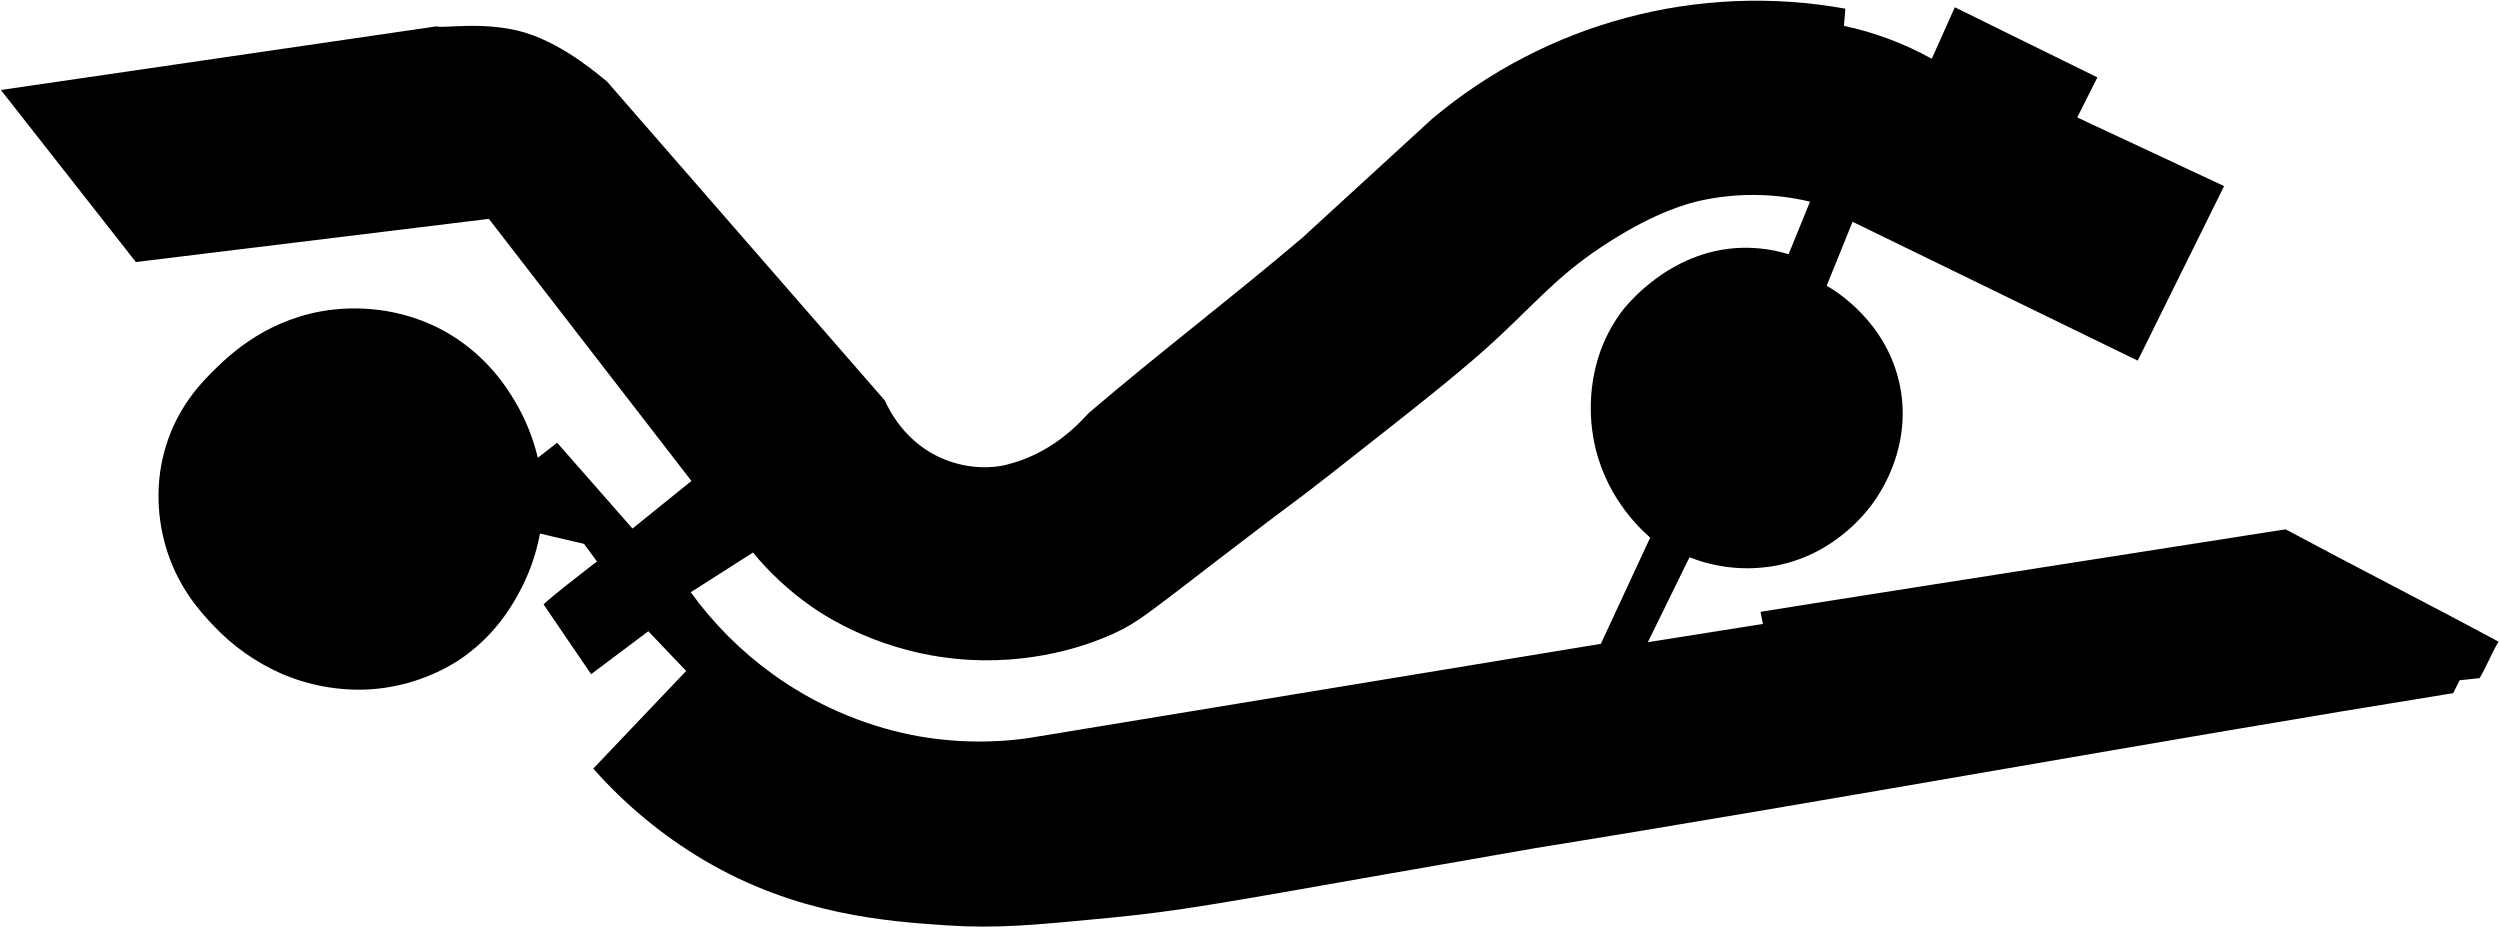 <svg width="1350" height="501" viewBox="0 0 1350 501"
    xmlns="http://www.w3.org/2000/svg">
    <g id="SirIanWoodLevel5">
        <g id="_5th_Floor">
            <path id="Vector"   d="M1234.23 285.834C1115.45 304.367 951.001 330.213 950.681 330.381C951.001 332.066 951.633 335.09 951.97 336.927C931.373 340.246 910.439 343.472 889.842 346.792C898.14 329.876 904.037 317.838 912.326 300.922C926.961 306.701 942.913 308.305 958.406 305.555C992.524 299.313 1010.16 273.678 1013.22 269.045C1019.82 259.096 1031.51 236.797 1026.06 208.778C1019.22 173.7 990.789 156.818 986.4 154.308L1000.39 119.768L1154.37 194.744L1201.02 100.486L1121.71 63.419C1125.33 56.208 1128.96 48.997 1132.59 41.786L1055.6 3.928C1051.46 13.194 1047.31 22.461 1043.16 31.727C1028.31 23.496 1012.33 17.506 995.725 13.952L996.509 4.686C957.221 -2.392 916.857 -0.729 878.285 9.554C839.712 19.837 803.877 38.49 773.327 64.186L703.339 128.311C664.984 160.904 626.233 190.312 587.903 223.024C582.351 229.055 567.811 245.053 543.145 251.051C536.776 252.601 523.997 253.78 509.709 247.959C488.868 239.468 479.997 221.145 477.824 216.284L327.739 43.976C325.641 42.544 305.954 24.508 283.731 17.684C262.072 11.046 237.87 15.612 235.823 14.214L0.477 48.593L73.371 141.503L263.993 118.193L373.373 259.719L341.546 285.413L300.857 239.08L290.428 247.193C287.87 236.453 283.701 226.163 278.062 216.672C274.144 210.092 263.841 193.227 243.295 180.743C216.135 164.248 188.774 166.144 179.549 167.222C145.625 171.181 124.607 191.071 116.579 198.905C109.688 205.644 97.675 217.59 90.691 237.538C82.418 261.126 85.94 282.355 89.149 293.938C95.451 316.684 108.424 330.642 115.416 337.98C125.807 348.958 138.286 357.751 152.12 363.842C166.619 370.065 182.325 372.969 198.091 372.342C215.503 371.514 232.404 366.188 247.145 356.884C266.739 344.121 276.048 327.702 279.999 320.567C285.576 310.441 289.49 299.485 291.591 288.117L315.355 293.677C319.685 299.574 322.364 303.188 322.373 303.188C314.387 309.363 297.698 322.193 293.537 326.388C302.09 338.94 310.643 351.495 319.197 364.053L350.105 340.869L370.525 362.317L320.368 415.044C337.516 434.455 357.585 451.076 379.851 464.309C429.924 494.004 478.616 497.508 511.074 499.69C538.47 501.501 558.696 499.539 599.149 495.63C637.479 491.923 660.258 487.576 749.613 471.874C780.968 466.364 808.026 461.647 829.365 457.94C989.306 432.187 1164.76 400.058 1324.71 374.305C1325.87 371.991 1327.03 369.672 1328.19 367.347L1339 366.192C1342.09 361.138 1346.1 351.509 1349.2 346.488C1312.08 326.498 1271.32 305.757 1234.23 285.834ZM554.964 398.625C534.151 401.512 513.002 400.925 492.381 396.89C465.196 391.392 439.506 380.128 417.044 363.859C400.115 351.613 385.248 336.746 373.002 319.817L406.614 298.378C415.697 309.398 426.223 319.142 437.91 327.349C445.248 332.496 476.914 353.767 523.668 356.328C563.161 358.484 592.46 346.151 600.749 342.419C613.672 336.581 619.005 332.024 657.537 302.43C706.709 264.664 695.033 274.394 718.385 256.097C767.06 217.902 791.397 198.812 809.947 181.341C833.046 159.581 843.484 146.928 868.47 130.922C894.686 114.141 911.736 109.786 918.307 108.328C937.804 104.071 958.009 104.267 977.42 108.901L965.828 137.299C957.576 134.749 948.961 133.574 940.328 133.82C900.936 135.033 877.096 166.32 875.462 168.595C854.848 196.572 858.824 227.387 860.391 236.393C865.732 266.964 885.107 285.084 891.105 290.307L864.451 347.676L554.964 398.625Z" class="background"/>
        </g>
        <g id="Library">
            <path id="Vector_2" d="M190.458 361.526C240.548 361.526 281.153 320.92 281.153 270.831C281.153 220.742 240.548 180.136 190.458 180.136C140.369 180.136 99.764 220.742 99.764 270.831C99.764 320.92 140.369 361.526 190.458 361.526Z" class="room"/>
        </g>
        <g id="N533">
            <path id="Vector_3" d="M1025.23 66.174C1029.44 55.736 1035.72 44.726 1039.91 34.297L1044.54 36.041L1057.87 9.766L1124.71 42.991C1121.42 50.202 1118.14 57.413 1114.86 64.624L1193.28 102.297L1169.52 149.615L1088.58 112.338L1073.14 146.532L1028.91 125.278L1050.35 78.103C1042.67 73.966 1032.89 70.361 1025.23 66.174Z" class="room"/>
        </g>
        <g id="N533a">
            <path id="Vector_4" d="M1022.52 102.103C1020.08 107.444 1016.85 113.754 1014.41 119.103C1017.38 121.091 1021.15 122.127 1024.06 124.158L1032.56 107.545L1022.52 102.103Z" class="room"/>
        </g>
        <g id="N530">
            <path id="Vector_5" d="M921.786 7.441C923.146 20.964 924.499 34.485 925.847 48.003C957.814 44.162 990.16 50.877 1017.96 67.126L1033.03 32.359C1020.01 26.228 1006.14 22.123 991.884 20.186C992.446 16.71 993.024 13.234 993.619 9.757C969.953 5.071 945.68 4.289 921.761 7.441H921.786Z" class="room"/>
        </g>
        <g id="N528">
            <path id="Vector_6" d="M789.662 57.868L820.376 94.37C827.629 88.852 835.733 83.165 844.714 77.572C851.301 73.461 857.704 69.813 863.837 66.561L841.816 26.572C833.779 30.784 825.447 35.392 816.897 40.48C807.159 46.276 798.086 52.114 789.662 57.868Z" class="room"/>
        </g>
        <g id="N529">
            <path id="Vector_7" d="M849.347 25.906C855.727 38.082 862.101 50.252 868.47 62.417C884.021 54.336 901.37 50.338 918.889 50.8L910.776 10.237C889.557 11.906 868.78 17.197 849.347 25.881V25.906Z" class="room"/>
        </g>
        <g id="N526">
            <path id="Vector_8" d="M762.906 83.747L781.836 108.859L797.682 94.538L808.498 107.68L816.223 101.109L786.09 62.088L762.906 83.747Z" class="room"/>
        </g>
        <g id="N525">
            <path id="Vector_9" d="M713.457 125.859L741.644 162.176L788.39 124.697C778.348 111.948 768.303 99.2 758.256 86.451L713.457 125.859Z" class="room"/>
        </g>
        <g id="N523">
            <path id="Vector_10" d="M663.619 167.972L689.894 202.738L736.64 164.88L709.632 128.176L663.619 167.972Z" class="room"/>
        </g>
        <g id="N527">
            <path id="Vector_11" d="M818.152 126.247C824.209 135.134 831.572 142.522 837.629 151.41C844.714 143.221 857.164 134.241 871.469 124.317C889.025 112.128 905.224 108.135 916.664 105.784C914.092 94.457 911.517 83.126 908.939 71.793C873.714 79.981 841.954 99.036 818.152 126.263V126.247Z" class="room"/>
        </g>
        <g id="N502">
            <path id="Vector_12" d="M43.17 47.43C45.201 60.302 47.804 74.724 49.834 87.605C142.154 75.373 206.608 63.739 231.19 60.757C242.134 59.25 253.249 59.509 264.111 61.524C279.494 64.321 286.486 71.203 291.515 74.665C306.325 84.85 315.575 98.716 320.25 106.922C322.027 105.506 325.7 103.122 327.478 101.707C329.761 103.897 332.044 107.604 334.327 109.82C339.912 105.186 353.871 94.749 359.448 90.115C345.969 74.109 328.809 56.309 314.159 41.053C306.738 35.602 294.784 27.17 281.423 22.697C253.505 13.363 227.862 18.485 215.967 21.349C159.828 31.786 100.261 39.705 43.17 47.43Z" class="room"/>
        </g>
        <g id="N502a">
            <path id="Vector_13" d="M13.037 52.072C20.122 50.909 31.452 49.755 38.537 48.593C41.115 61.726 42.269 74.093 44.847 87.226C43.431 87.226 39.177 88.001 37.762 88.001C29.523 76.022 21.282 64.046 13.037 52.072Z" class="room"/>
        </g>
        <g id="N501">
            <path id="Vector_14" d="M96.242 95.498L246.403 76.822C246.1 88.801 245.794 100.778 245.485 112.751L106.537 131.672L82.031 108.927L99.393 106.02L96.242 95.498Z" class="room"/>
        </g>
        <g id="N501a">
            <path id="Vector_15" d="M250.725 75.12C250.377 83.359 250.034 91.601 249.697 99.845C251.289 99.483 254.457 100.334 257.936 101.134C262.367 102.154 264.97 103.308 266.175 104.504C270.303 97.203 274.425 89.902 278.542 82.601C270.276 77.284 260.56 74.672 250.742 75.129L250.725 75.12Z" class="room"/>
        </g>
        <g id="N504">
            <path id="Vector_16" d="M264.12 112.844C267.75 115.093 270.295 118.884 274.136 123.003C281.895 131.343 287.042 138.066 290.142 143.87L314.572 123.778L299.889 106.778L282.147 117.814C278.196 115.068 275.577 111.075 271.626 108.345C270.648 108.766 269.351 109.828 268.256 110.384C266.95 111.091 265.206 112.136 264.12 112.844Z" class="room"/>
        </g>
        <g id="N505">
            <path id="Vector_17" d="M291.195 148.52L303.587 164.526L330.628 144.434L317.992 128.471L291.195 148.52Z" class="room"/>
        </g>
        <g id="N506">
            <path id="Vector_18" d="M307.167 168.612L318.236 181.492L346.036 161.401L333.678 147.24L307.167 168.612Z" class="room"/>
        </g>
        <g id="N508">
            <path id="Vector_19" d="M343.483 113.366L367.914 94.833L451.363 189.875L417.144 218.441C392.759 188.676 368.385 158.888 344.023 129.077L351.234 123.18C348.639 119.901 346.056 116.629 343.483 113.366Z" class="room"/>
        </g>
        <g id="N509">
            <path id="Vector_20" d="M420.363 222.956L454.059 195.654C457.185 199.866 464.025 206.057 473.376 218.576C479.922 227.345 482.803 234.152 488.826 238.929C493.691 242.766 499.081 245.887 504.832 248.195L488.826 289.667C479.507 285.616 470.831 280.224 463.073 273.661C457.176 268.674 453.352 264.226 436.546 243.267C430.194 235.331 424.701 228.432 420.363 222.956Z" class="room"/>
        </g>
        <g id="N509a">
            <path id="Vector_21" d="M495.439 292.498C500.493 278.851 505.548 265.201 510.602 251.548C512.8 252.385 515.051 253.072 517.342 253.603C520.384 254.321 523.486 254.752 526.608 254.892C526.007 270.174 525.407 285.455 524.806 300.737C514.667 299.451 504.774 296.675 495.447 292.498H495.439Z" class="room"/>
        </g>
        <g id="N516b">
            <path id="Vector_22" d="M531.107 255.153C530.939 262.963 530.635 271.547 530.467 279.365L555.192 277.048C553.044 268.624 550.895 261.244 548.756 252.828C547.239 253.982 543.432 255.094 539.548 255.356C534.948 255.65 533.045 255.507 531.107 255.153Z" class="room"/>
        </g>
        <g id="N516c">
            <path id="Vector_23" d="M551.839 251.228C553.237 255.558 555.015 260.343 556.413 264.706C568.737 260.245 579.922 253.114 589.166 243.823C586.226 240.15 583.556 236.814 580.607 233.149C577.575 236.62 572.672 240.049 566.43 244.101C561.866 247.047 556.968 249.439 551.839 251.228Z" class="room"/>
        </g>
        <g id="N516d">
            <path id="Vector_24" d="M583.455 231.077L591.508 241.641C598.416 236.401 605.327 231.164 612.24 225.93L602.645 213.749L583.455 231.077Z" class="room"/>
        </g>
        <g id="N516e">
            <path id="Vector_25" d="M605.577 212.788L635.904 187.516L664.487 223.344L635.002 247.875L605.577 212.788Z" class="room"/>
        </g>
        <g id="N516">
            <path id="Vector_26" d="M557.281 268.607C560.145 277.138 563.012 285.669 565.882 294.2C582.338 289.492 597.314 280.649 609.384 268.514L597.658 254.412L619.679 236.351L613.108 228.137C596.71 244.432 577.876 258.074 557.281 268.573V268.607Z" class="room"/>
        </g>
        <g id="N516f">
            <path id="Vector_27" d="M601.617 254.665L612.333 267.806L633.292 251L622.088 237.665L601.617 254.665Z" class="room"/>
        </g>
        <g id="N519">
            <path id="Vector_28" d="M638.7 185.351L659.567 168.553L687.19 205.805L668.657 220.488L638.7 185.351Z" class="room"/>
        </g>
        <g id="N512">
            <path id="Vector_29" d="M471.809 302.413L492.668 311.107L482.432 342.976C478.372 342.976 460.024 334.863 455.391 331.771L471.809 302.413Z" class="room"/>
        </g>
        <g id="N513">
            <path id="Vector_30" d="M497.343 312.977C493.476 323.852 491.547 333.768 487.68 344.652C492.12 346.968 508.741 350.835 512.953 350.835L517.165 317.029L497.343 312.977Z" class="room"/>
        </g>
        <g id="N514">
            <path id="Vector_31" d="M523.188 317.846L544.434 318.04L546.203 352.183L520.509 352.571L523.188 317.846Z" class="room"/>
        </g>
        <g id="N515a">
            <path id="Vector_32" d="M548.301 317.846L561.047 314.763C563.574 325.512 566.101 337.23 568.628 347.979C562.832 349.462 557.037 349.976 551.241 351.459C550.247 340.283 549.267 329.078 548.301 317.846Z" class="room"/>
        </g>
        <g id="N515">
            <path id="Vector_33" d="M565.781 313.693L575.047 346.918C586.151 343.067 596.936 338.352 607.304 332.816C616.57 327.862 623.596 321.266 630.554 316.321L626.039 310.424L645.356 294.199L630.723 276.087C624.64 283.113 613.032 291.495 598.804 299.869C585.704 307.552 574.475 311.696 565.781 313.693Z" class="room"/>
        </g>
        <g id="N515b">
            <path id="Vector_34" d="M635.415 274.596C639.992 280.263 644.564 285.93 649.13 291.596L660.528 282.903L646.813 265.136L635.415 274.596Z" class="room"/>
        </g>
        <g id="N517a">
            <path id="Vector_35" d="M656.282 268.8L664.984 280.392L701.107 250.646L685.101 229.586C676.281 237.058 665.919 245.364 657.099 252.828C659.475 256.434 662.153 258.439 664.529 262.044C661.336 264.041 659.432 266.804 656.282 268.8Z" class="room"/>
        </g>
        <g id="N518">
            <path id="N517" d="M693.559 235.188L709.784 255.667L730.844 238.086L713.996 218.382L693.559 235.188Z" class="room"/>
        </g>
        <g id="N526a">
            <path id="Vector_36" d="M784.152 111.563L797.294 99.972L805.794 109.634L792.458 121.032L784.152 111.563Z" class="room"/>
        </g>
        <g id="N531">
            <path id="Vector_37" d="M913.194 69.266C915.569 80.655 917.951 92.05 920.338 103.451L940.235 101.522L940.429 67.328C931.305 66.577 922.12 67.23 913.194 69.266Z" class="room"/>
        </g>
        <g id="N532">
            <path id="Vector_38" d="M946.992 65.205L946.613 89.93L963.992 91.859C967.923 84.131 971.854 76.406 975.785 68.684C966.444 65.964 956.721 64.789 947 65.205H946.992Z" class="room"/>
        </g>
        <g id="N536">
            <path id="Vector_39" d="M967.858 92.634C971.91 85.297 975.583 76.991 979.652 69.645C984.926 71.127 991.564 72.61 996.837 74.093L982.516 106.947L973.822 106.172L976.527 94.58C973.974 93.603 970.436 93.603 967.858 92.634Z" class="room"/>
        </g>
        <g id="N537">
            <path id="Vector_40" d="M882.479 174.728C887.764 165.896 895.039 158.421 903.725 152.901C922.941 140.778 942.628 142.623 948.735 143.44L923.235 194.432L882.479 174.728Z" class="room"/>
        </g>
        <g id="N539">
            <path id="Vector_41" d="M939.073 203.319L959.939 213.749L969.787 193.472L948.727 183.228L939.073 203.319Z" class="room"/>
        </g>
        <g id="N540a">
            <path id="Vector_42" d="M963.991 214.911L972.685 195.401L993.527 205.055L984.058 225.921L963.991 214.911Z" class="room"/>
        </g>
        <g id="N540b">
            <path id="Vector_43" d="M988.144 226.688C990.907 220.319 993.673 213.945 996.441 207.565L1020.4 218.382C1020.4 221.709 1020.33 225.332 1020.01 229.207C1019.66 233.419 1019.08 237.61 1018.28 241.759L988.144 226.688Z" class="room"/>
        </g>
        <g id="N540">
            <path id="Vector_44" d="M879.581 179.37C874.757 187.093 871.295 195.587 869.346 204.482C863.879 229.578 872.362 250.293 876.085 258.178L900.229 243.688L912.655 261.851L904.348 279.617L916.521 285.801L912.461 292.944C919.265 295.739 926.409 297.623 933.707 298.546C940.682 299.389 960.849 301.705 981.421 290.628C1006.69 277.031 1015.27 252.635 1017.16 246.78L879.581 179.37Z" class="room"/>
        </g>
        <g id="N540c">
            <path id="Vector_45" d="M878.031 261.851C882.908 269.917 889.115 277.1 896.387 283.096L907.785 260.882L898.519 248.903L878.031 261.851Z" class="room"/>
        </g>
        <g id="N542">
            <path id="Vector_46" d="M829.938 356.884L861.233 352.444C856.909 362.486 852.593 372.53 848.285 382.577L835.152 384.894C833.417 375.577 831.678 366.24 829.938 356.884Z" class="room"/>
        </g>
        <g id="N544">
            <path id="Vector_47" d="M807.352 361.332L826.669 358.804C828.022 367.684 829.376 376.568 830.729 385.459L812.373 388.938C810.711 379.733 809.037 370.531 807.352 361.332Z" class="room"/>
        </g>
        <g id="N546">
            <path id="Vector_48" d="M783.386 381.802L784.927 393.2L808.304 389.148L803.856 362.292L787.438 364.819C788.28 369.781 789.889 375.51 790.723 380.471C788.533 381.162 785.576 381.095 783.386 381.802Z" class="room"/>
        </g>
        <g id="N543">
            <path id="Vector_49" d="M826.652 404.792L859.877 398.996L843.458 433.19L830.519 426.45L826.652 404.792Z" class="room"/>
        </g>
        <g id="N545">
            <path id="Vector_50" d="M805.213 408.827L823.948 406.123L827.04 427.377L840.561 435.877L833.99 452.102L811.775 455C809.596 439.623 807.409 424.232 805.213 408.827Z" class="room"/>
        </g>
        <g id="N548t">
            <path id="Vector_51" d="M784.54 412.323C785.062 416.771 785.579 421.214 786.09 425.65L803.469 423.527C802.829 418.759 802.186 413.986 801.54 409.206L784.54 412.323Z" class="room"/>
        </g>
        <g id="N548s">
            <path id="Vector_52" d="M787.825 428.742L803.831 426.813C805.578 436.36 807.316 445.891 809.046 455.404L791.279 457.932C790.134 448.193 788.982 438.463 787.825 428.742Z" class="room"/>
        </g>
        <g id="N548c">
            <path id="Vector_53" d="M355.328 385.282L368.849 370.96L390.095 387.573L378.511 403.798L355.328 385.282Z" class="room"/>
        </g>
        <g id="N548b">
            <path id="Vector_54" d="M342.195 397.876L351.849 388.028L375.807 406.957L367.501 418.936L342.195 397.876Z" class="room"/>
        </g>
        <g id="N548a">
            <path id="Vector_55" d="M326.93 415.027L339.878 400.925L366.338 421.986L353.205 439.752L326.93 415.027Z" class="room"/>
        </g>
        <g id="N548d">
            <path id="Vector_56" d="M418.686 404.017L431.634 379.098L446.705 385.837C443.487 394.851 440.266 403.865 437.042 412.879L418.686 404.017Z" class="room"/>
        </g>
        <g id="N548e">
            <path id="Vector_57" d="M450.555 388.179L465.432 393.394L457.901 420.436L440.126 414.64C443.608 405.817 447.084 396.997 450.555 388.179Z" class="room"/>
        </g>
        <g id="N548f">
            <path id="Vector_58" d="M461.38 421.986L478.953 426.198L484.942 398.963L468.524 394.75C466.142 403.821 463.761 412.899 461.38 421.986Z" class="room"/>
        </g>
        <g id="N548g">
            <path id="Vector_59" d="M488.616 400.344L506.963 402.282L504.259 430.671L482.626 427.588L488.616 400.344Z" class="room"/>
        </g>
        <g id="N548k">
            <path id="Vector_60" d="M514.494 404.405L535.167 405.18C535.296 414.002 535.426 422.823 535.555 431.64L513.349 430.865C513.731 422.048 514.112 413.227 514.494 404.405Z" class="room"/>
        </g>
        <g id="N548l">
            <path id="Vector_61" d="M540.77 405.179L562.015 402.475L565.882 428.936L541.149 431.64C541.019 422.823 540.893 414.002 540.77 405.179Z" class="room"/>
        </g>
        <g id="N548h">
            <path id="Vector_62" d="M406.901 469.119L418.695 441.69L431.634 447.671L422.755 476.65L406.901 469.119Z" class="room"/>
        </g>
        <g id="N548i">
            <path id="Vector_63" d="M435.686 448.252L449.401 453.079L440.901 482.833L425.257 477.063C428.728 467.454 432.204 457.85 435.686 448.252Z" class="room"/>
        </g>
        <g id="N548j">
            <path id="Vector_64" d="M452.493 454.048L468.136 456.752C465.559 467.569 462.984 478.386 460.411 489.202L443.993 484.375C446.823 474.266 449.657 464.157 452.493 454.048Z" class="room"/>
        </g>
        <g id="N458p">
            <path id="Vector_65" d="M575.536 461.773L594.465 458.875C596.15 469.119 597.835 479.357 599.52 489.59L580.203 492.117C578.642 481.997 577.086 471.882 575.536 461.773Z" class="room"/>
        </g>
        <g id="N548q">
            <path id="Vector_66" d="M598.332 458.294L614.944 455.59C616.68 465.766 618.418 475.94 620.159 486.111L602.771 489.202C601.289 478.902 599.809 468.6 598.332 458.294Z" class="room"/>
        </g>
        <g id="N548r">
            <path id="Vector_67" d="M618.802 455.211L637.74 452.119C639.672 462.093 641.604 472.073 643.536 482.058L623.638 485.344C622.032 475.297 620.42 465.252 618.802 455.211Z" class="room"/>
        </g>
        <g id="NS515">
            <path id="Vector_68" d="M843.265 449.027L865.285 404.211L900.052 398.996C901.922 412.711 903.789 426.425 905.654 440.14L843.265 449.027Z" class="room"/>
        </g>
        <g id="N548">
            <path id="Vector_69" d="M372.522 367.549L388.528 349.201C400.467 360.04 413.778 369.262 428.121 376.63C423.286 386.177 418.456 395.708 413.632 405.222C421.562 409.7 429.754 413.697 438.163 417.192C455.501 424.257 473.59 429.314 492.078 432.263C514.236 435.864 536.767 436.578 559.109 434.386L659.761 417.538L655.313 387.211L681.975 383.353C685.059 398.516 688.148 413.71 691.242 428.936L778.365 414.615C781.263 428.981 784.158 443.341 787.05 457.696L646.451 480.315L640.663 447.865L572.276 458.294C573.635 469.566 574.988 480.834 576.336 492.1C538.94 497.217 500.929 495.582 464.109 487.273L471.641 454.823C462.062 452.464 451.844 449.55 441.12 445.936C432.519 443.038 424.465 439.971 416.976 436.854C412.332 446.964 407.696 457.073 403.068 467.182C386.92 461.006 371.707 452.62 357.864 442.263C370.618 423.73 383.367 405.196 396.11 386.663L372.522 367.549Z" class="room"/>
        </g>
        <g id="NS501">
            <path id="Vector_70" d="M892.908 352.444L869.666 398.996L903.405 393.2L909.841 436.728L1316.52 370.531L1318.32 364.356L1334.76 361.778L1340.6 347.373L1277.94 317.88L953.882 367.448L949.763 342.723L892.908 352.444Z" class="room"/>
        </g>
        <g id="NS502">
            <path id="Vector_71" d="M1114.67 309.675L1190.26 298.479L1194.88 325.15L1118.79 337.281L1114.67 309.675Z" class="room"/>
        </g>
        <g id="bathroom_1">
            <path id="Vector_72" d="M567.423 402.669C567.743 407.162 568.066 411.655 568.392 416.148L583.067 414.598L584.23 425.996L611.852 421.556C610.314 413.132 608.769 404.708 607.219 396.284L567.423 402.669Z" class="bathroom"/>
        </g>
        <g id="bathroom_2">
            <path id="Vector_73" d="M610.69 395.349C612.437 403.846 614.178 412.346 615.913 420.849L626.73 418.936C626.275 415.567 625.823 412.217 625.373 408.886L635.036 407.732L632.711 392.274L610.69 395.349Z" class="bathroom"/>
        </g>
        <g id="bathroom_3">
            <path id="Vector_74" d="M408.046 291.731L421.955 281.302L437.118 298.69C433.333 302.935 429.556 307.184 425.788 311.435L408.046 291.731Z" class="bathroom"/>
        </g>
        <g id="bathroom_4">
            <path id="Vector_75" d="M428.408 314.519L439.873 302.413L459.055 316.06L451.591 330.617L428.408 314.519Z" class="bathroom"/>
        </g>
        <g id="bathroom_5">
            <path id="Vector_76" d="M715.68 216.697L726.396 207.708L735.334 218.045L739.58 214.76L749.049 225.627L732.63 237.311L715.68 216.697Z" class="bathroom"/>
        </g>
        <g id="bathroom_6">
            <path id="Vector_77" d="M741.61 214.229L750.253 224.852L767.498 210.463L749.049 189.411L739.293 197.768L747.549 209.208L741.61 214.229Z" class="bathroom"/>
        </g>
        <g id="bathroom_7">
            <path id="Vector_78" d="M1039.91 321.216L1043.52 343.102L1057.04 340.145L1055.1 330.482L1067.98 328.553L1066.18 316.835L1039.91 321.216Z" class="bathroom"/>
        </g>
        <g id="bathroom_8">
            <path id="Vector_79" d="M1069.39 316.835L1070.3 327.391L1085.23 325.849L1086.52 337.281L1101.59 334.61L1097.85 311.941L1069.39 316.835Z" class="bathroom"/>
        </g>
        <g id="stairs_1">
            <path id="Vector_80" d="M43.17 96.147L70.97 92.019C71.661 97.916 73.893 103.872 74.576 109.794C82.216 118.126 88.316 126.449 95.956 134.78L73.801 137.872L43.17 96.147Z" class="stair"/>
        </g>
        <g id="stairs_2">
            <path id="Vector_81" d="M325.708 184.323L345.539 167.323L374.644 205.704L356.356 220.126C346.146 208.191 335.93 196.257 325.708 184.323Z" class="stair"/>
        </g>
        <g id="stairs_3">
            <path id="Vector_82" d="M321.909 307.24L327.705 314.198L311.48 328.3L323.459 344.138L341.613 329.64L348.563 338.14L320.561 358.619L297.378 326.354L321.909 307.24Z" class="stair"/>
        </g>
        <g id="stairs_4">
            <path id="Vector_83" d="M729.85 374.659C731.013 381.55 732.172 388.438 733.329 395.323L778.34 388.373L775.054 367.7L729.85 374.659Z" class="stair"/>
        </g>
        <g id="stairs_5">
            <path id="Vector_84" d="M985.818 330.617L989.542 352.958L1039.91 344.778L1036.56 321.603L985.818 330.617Z" class="stair"/>
        </g>
        <g id="stairs_6">
            <path id="Vector_85" d="M1194.88 298.479L1197.79 317.88L1267.07 309.237L1232.82 292.75L1194.88 298.479Z" class="stair"/>
        </g>
        <g id="stairs_7">
            <path id="Vector_86" d="M775.913 163.591C775.913 163.591 792.138 182.52 792.138 182.124C792.138 181.728 832.187 149.674 832.187 149.674L816.181 130.745L775.913 163.591Z" class="stair"/>
        </g>
        <g id="stairs_8">
            <path id="Vector_87" d="M1111.51 158.57L1121.94 135.901L1165.85 156.506L1154.01 181.105L1111.51 158.57Z" class="stair"/>
        </g>
        <g id="stairs_9">
            <path id="Vector_88" d="M969.206 187.802L977.42 169.513L1014.41 187.153C1016.55 191.344 1018.25 195.749 1019.46 200.295C1020.73 204.684 1021.47 209.209 1021.65 213.774C1004.15 204.693 986.678 196.858 969.206 187.802Z" class="stair"/>
        </g>
        <g id="Accessible_toilet_1">
            <path id="Vector_89" d="M273.428 100.856L281.684 110.384L296.367 98.026C293.874 95.021 291.383 92.016 288.895 89.012L273.428 100.856Z" class="accessible-toilet"/>
        </g>
        <g id="Accessible_toilet_2">
            <path id="Vector_90" d="M1000.89 112.145L1011.9 116.778L1018.64 101.909L1008.79 96.855L1000.89 112.145Z" class="accessible-toilet"/>
        </g>
        <g id="Acessible_toilet_3">
            <path id="Vector_91" d="M636.965 392.046L647.2 389.721L651.067 408.254L639.863 409.796C638.897 403.888 637.931 397.971 636.965 392.046Z" class="accessible-toilet"/>
        </g>
        <g id="Accessible_toilet_4">
            <path id="Vector_92" d="M437.135 295.076L444.86 287.342L456.258 296.331L450.749 305.437L437.135 295.076Z" class="accessible-toilet"/>
        </g>
        <g id="Accessible_toilet_5">
            <path id="Vector_93" d="M725.141 202.738L735.427 194.912L745.14 208.534L735.958 215.627L725.141 202.738Z" class="accessible-toilet"/>
        </g>
        <g id="Accessible_toilet_6">
            <path id="Vector_94" d="M1058.58 333.187L1060.13 346.194L1085.49 343.102L1082.92 328.814L1058.58 333.187Z" class="accessible-toilet"/>
        </g>
        <g id="Lift_1">
            <path id="Vector_95" d="M315.532 329.067L324.032 339.884L338.522 327.719L329.441 318.057C324.807 321.73 320.171 325.4 315.532 329.067Z" class="lift"/>
        </g>
        <g id="Lift_2">
            <path id="Vector_96" d="M370.593 241.759L381.789 255.28L395.318 244.851L384.459 231.33L370.593 241.759Z" class="lift"/>
        </g>
        <g id="Lift_3">
            <path id="Vector_97" d="M692.986 381.996C693.5 385.475 694.595 390.884 695.109 394.363C701.006 393.849 706.978 391.793 712.303 390.884C711.266 387.278 711.401 382.704 710.365 379.09C704.957 379.747 698.394 381.356 692.986 381.996Z" class="lift"/>
        </g>
        <g id="Lift_4">
            <path id="Vector_98" d="M956.848 336.253C957.297 339.336 957.746 342.425 958.196 345.519L974.614 342.428C973.783 339.019 972.941 335.607 972.087 332.192L956.848 336.253Z" class="lift"/>
        </g>
        <g id="Lift_5">
            <path id="Vector_99" d="M758.399 194.533L765.981 203.387C765.981 203.387 779.114 193.598 778.617 193.472C778.12 193.345 770.379 184.07 770.379 184.07L758.399 194.533Z" class="lift"/>
        </g>
        <g id="Lift_6">
            <path id="Vector_100" d="M1078.8 144.788L1087.42 128.437C1087.42 128.437 1100.95 133.719 1100.69 134.233C1100.43 134.747 1092.45 152.134 1092.45 152.134L1078.8 144.788Z" class="lift"/>
        </g>
        <g id="Lift_7">
            <path id="Vector_101" d="M974.101 165.133L979.896 154.83L993.03 161.915L988.784 171.577L974.101 165.133Z" class="lift"/>
        </g>
    </g>
</svg>

